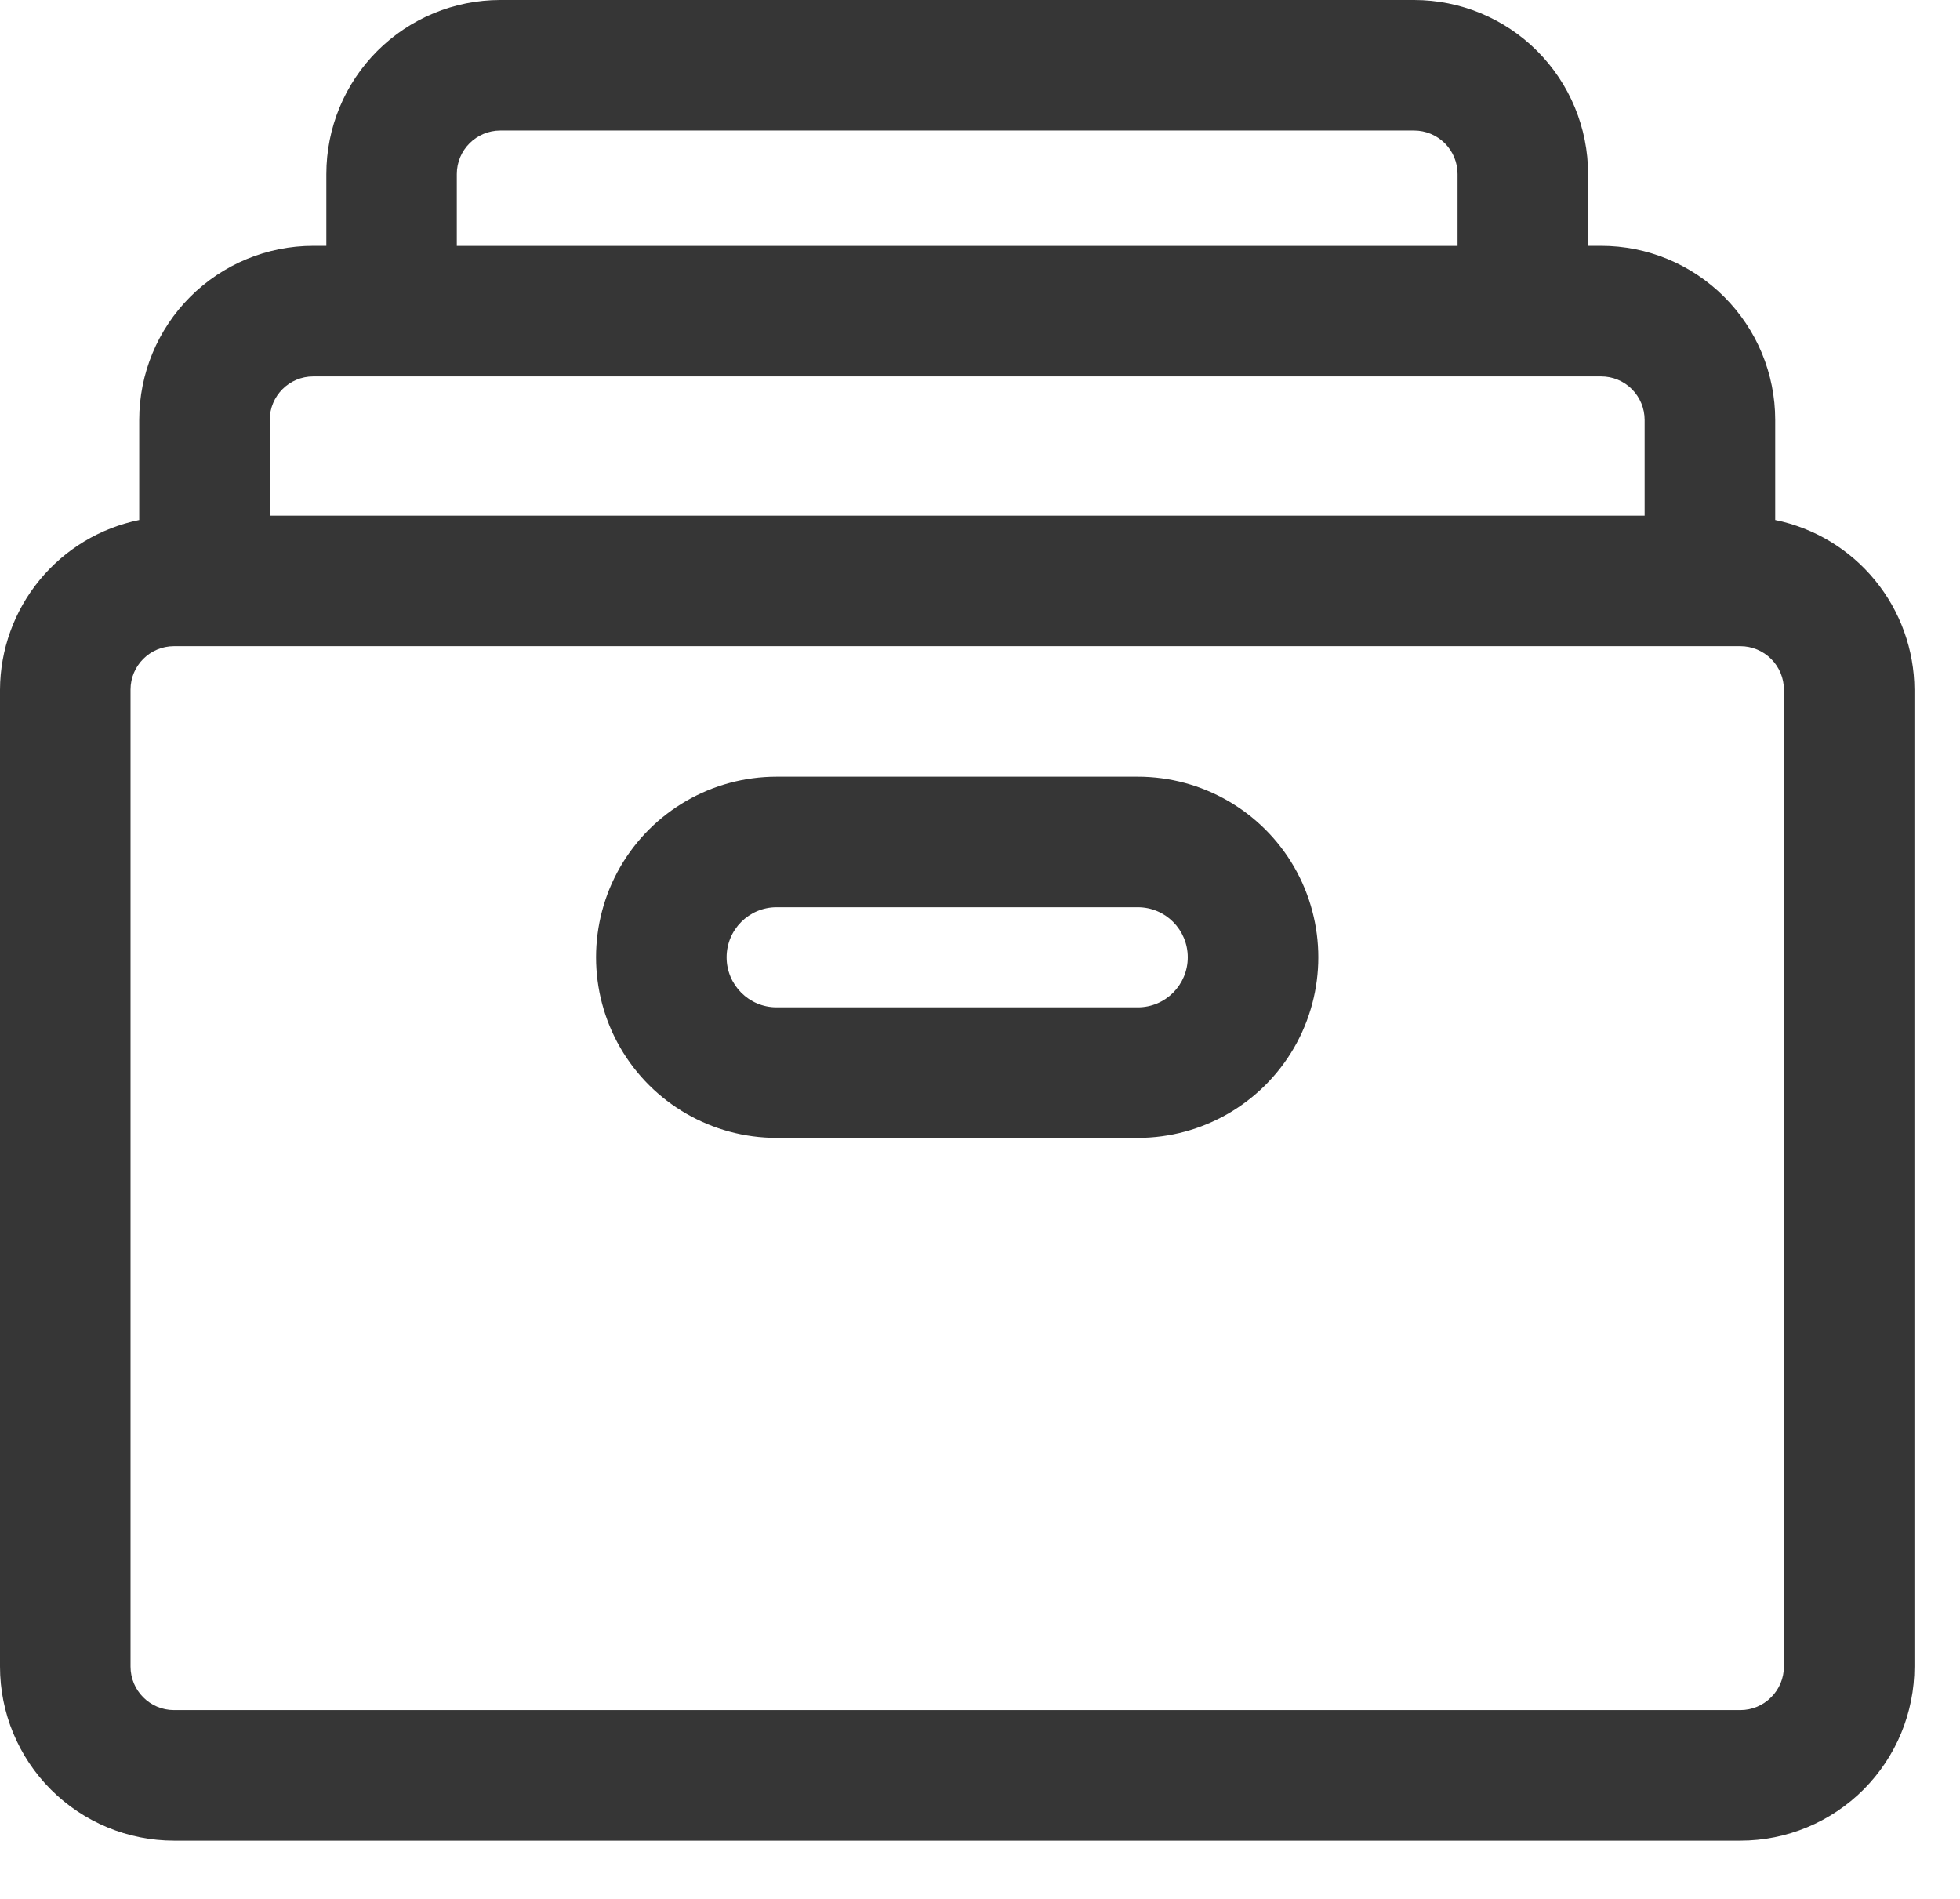 <svg width="32" height="31" viewBox="0 0 32 31" fill="none" xmlns="http://www.w3.org/2000/svg">
<path d="M28.983 8.489V6.855C28.983 6.101 28.683 5.379 28.15 4.846C27.617 4.313 26.895 4.013 26.141 4.013H25.928V2.842C25.928 2.088 25.629 1.365 25.096 0.832C24.563 0.299 23.84 0 23.087 0H8.169C7.416 0 6.693 0.299 6.16 0.832C5.627 1.365 5.328 2.088 5.328 2.842V4.013H5.114C4.361 4.013 3.638 4.313 3.105 4.846C2.572 5.379 2.273 6.101 2.273 6.855V8.489C1.634 8.619 1.059 8.966 0.645 9.471C0.231 9.975 0.003 10.607 0 11.259V27.207C0 27.961 0.299 28.683 0.832 29.216C1.365 29.749 2.088 30.049 2.841 30.049H28.414C29.168 30.049 29.89 29.749 30.424 29.216C30.956 28.683 31.256 27.961 31.256 27.207V11.259C31.253 10.607 31.025 9.975 30.611 9.471C30.197 8.966 29.622 8.62 28.983 8.489H28.983ZM7.458 2.842C7.458 2.449 7.777 2.131 8.169 2.131H23.087C23.275 2.131 23.455 2.206 23.589 2.339C23.722 2.472 23.797 2.653 23.797 2.842V4.014H7.458L7.458 2.842ZM5.114 6.145H26.141C26.329 6.145 26.51 6.219 26.643 6.353C26.776 6.486 26.851 6.667 26.851 6.855V8.418H4.404V6.855C4.404 6.463 4.722 6.145 5.114 6.145L5.114 6.145ZM29.125 27.207C29.125 27.395 29.05 27.576 28.916 27.709C28.783 27.843 28.602 27.918 28.414 27.918H2.841C2.449 27.918 2.131 27.599 2.131 27.207V11.259C2.131 10.867 2.449 10.549 2.841 10.549H28.414C28.602 10.549 28.783 10.624 28.916 10.757C29.05 10.89 29.125 11.071 29.125 11.259V27.207Z" fill="#363636"/>
<path d="M18.576 12.68H12.679C11.626 12.68 10.653 13.242 10.126 14.154C9.6 15.066 9.6 16.19 10.126 17.102C10.653 18.014 11.626 18.576 12.679 18.576H18.576C19.629 18.576 20.602 18.014 21.129 17.102C21.655 16.19 21.655 15.066 21.129 14.154C20.602 13.242 19.629 12.68 18.576 12.68ZM18.576 16.445H12.679C12.228 16.445 11.863 16.079 11.863 15.628C11.863 15.177 12.228 14.811 12.679 14.811H18.576C19.027 14.811 19.392 15.177 19.392 15.628C19.392 16.079 19.027 16.445 18.576 16.445Z" fill="#363636"/>
</svg>
